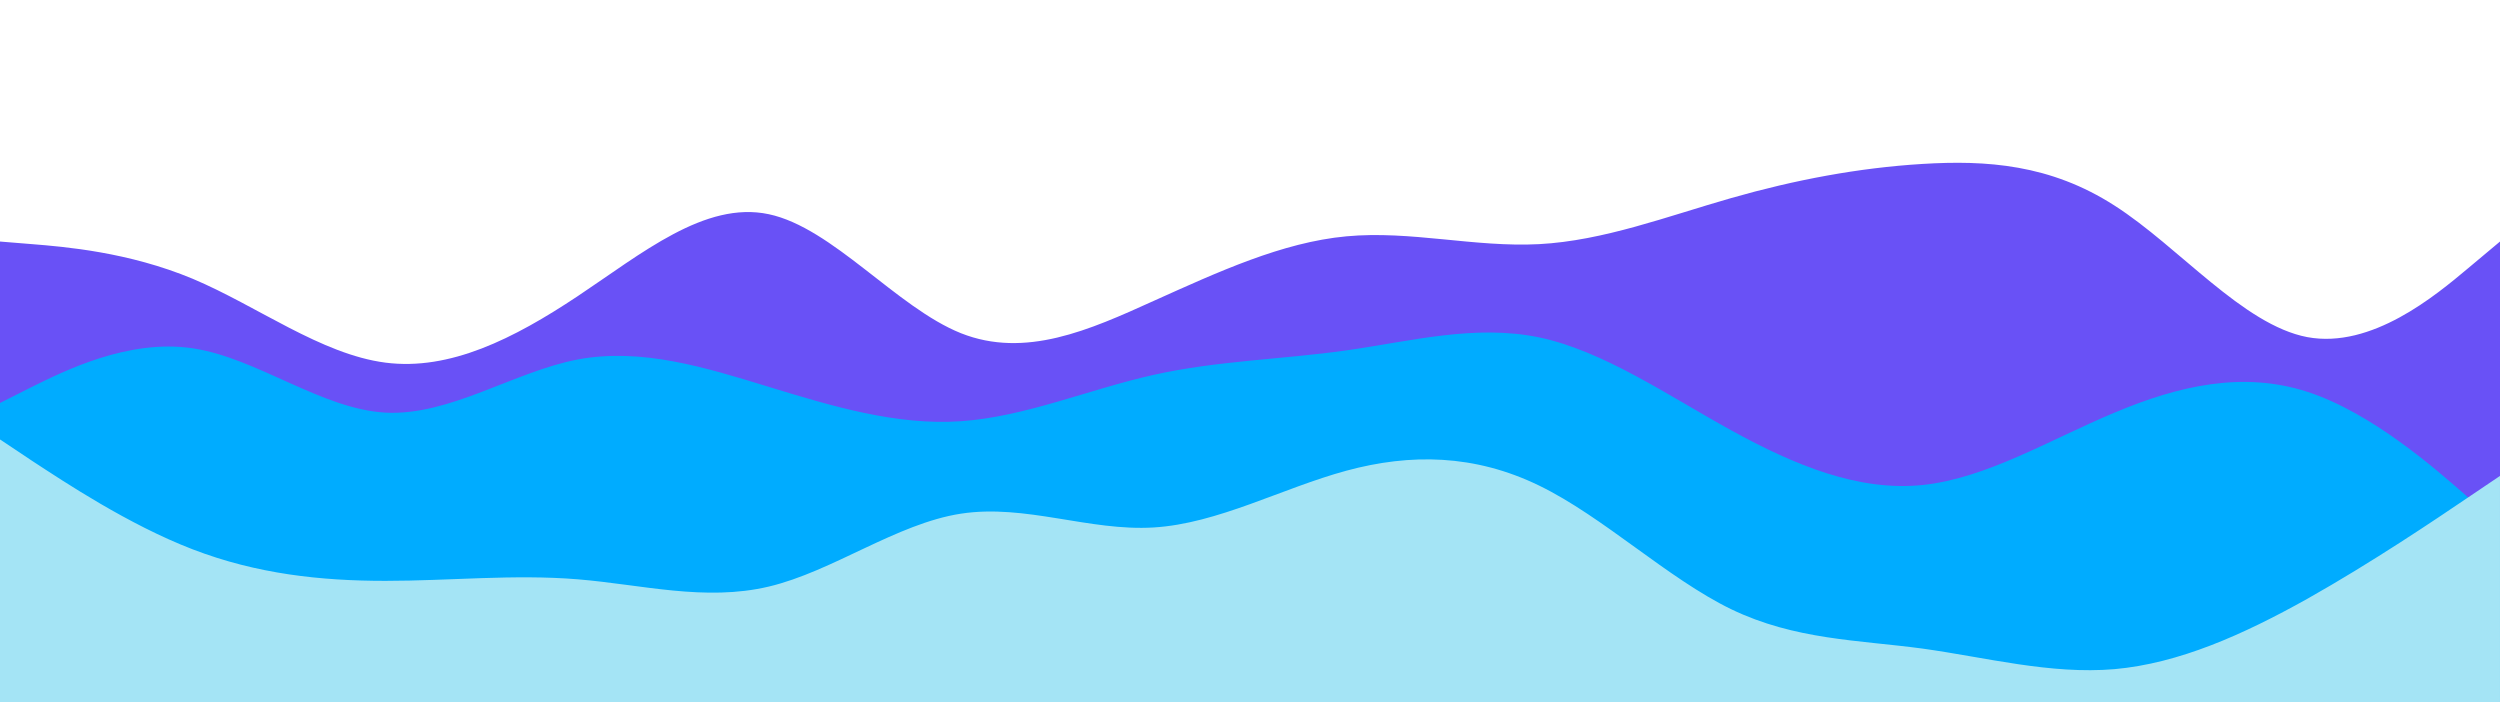 <?xml version="1.0" encoding="UTF-8" standalone="no"?>
<svg
   id="visual"
   viewBox="0 0 960 269.749"
   version="1.1"
   xmlns="http://www.w3.org/2000/svg"
   xmlns:svg="http://www.w3.org/2000/svg">
  <defs
     id="defs3" />
  <path
     d="m 0,92.749 12.3,1 c 12.4,1 37,3 61.7,13.3 24.7,10.4 49.3,29 74,32.2 24.7,3.2 49.3,-9.2 73.8,-25.5 24.5,-16.3 48.9,-36.7 73.4,-31.5 24.5,5.2 49.1,35.8 73.8,45.7 24.7,9.8 49.3,-1.2 74,-12.4 24.7,-11.1 49.3,-22.5 74,-24.8 24.7,-2.3 49.3,4.3 74,3 24.7,-1.3 49.3,-10.7 73.8,-17.7 24.5,-7 48.9,-11.6 73.4,-13.1 24.5,-1.5 49.1,0.1 73.8,16 24.7,15.8 49.3,45.8 74,50.5 24.7,4.6 49.3,-16 61.7,-26.4 L 960,92.749 V 269.749 h -12.3 c -12.4,0 -37,0 -61.7,0 -24.7,0 -49.3,0 -74,0 -24.7,0 -49.3,0 -73.8,0 -24.5,0 -48.9,0 -73.4,0 -24.5,0 -49.1,0 -73.8,0 -24.7,0 -49.3,0 -74,0 -24.7,0 -49.3,0 -74,0 -24.7,0 -49.3,0 -74,0 -24.7,0 -49.3,0 -73.8,0 -24.5,0 -48.9,0 -73.4,0 -24.5,0 -49.1,0 -73.8,0 -24.7,0 -49.3,0 -74,0 -24.7,0 -49.3,0 -61.7,0 H 0 Z"
     fill="#6951f6"
     id="path1" />
  <path
     d="m 0,154.749 12.3,-6.2 c 12.4,-6.1 37,-18.5 61.7,-14.8 24.7,3.7 49.3,23.3 74,24.7 24.7,1.3 49.3,-15.7 73.8,-20.4 24.5,-4.6 48.9,3 73.4,10.5 24.5,7.5 49.1,14.9 73.8,13.2 24.7,-1.7 49.3,-12.3 74,-17.8 24.7,-5.5 49.3,-5.9 74,-9.4 24.7,-3.5 49.3,-10.1 74,-5 24.7,5.2 49.3,22.2 73.8,35.7 24.5,13.5 48.9,23.5 73.4,21 24.5,-2.5 49.1,-17.5 73.8,-27.8 24.7,-10.4 49.3,-16 74,-8 24.7,8 49.3,29.6 61.7,40.5 l 12.3,10.8 v 68 h -12.3 c -12.4,0 -37,0 -61.7,0 -24.7,0 -49.3,0 -74,0 -24.7,0 -49.3,0 -73.8,0 -24.5,0 -48.9,0 -73.4,0 -24.5,0 -49.1,0 -73.8,0 -24.7,0 -49.3,0 -74,0 -24.7,0 -49.3,0 -74,0 -24.7,0 -49.3,0 -74,0 -24.7,0 -49.3,0 -73.8,0 -24.5,0 -48.9,0 -73.4,0 -24.5,0 -49.1,0 -73.8,0 -24.7,0 -49.3,0 -74,0 -24.7,0 -49.3,0 -61.7,0 H 0 Z"
     fill="#00acff"
     id="path2" />
  <path
     d="m 0,168.749 12.3,8.2 c 12.4,8.1 37,24.5 61.7,34 24.7,9.5 49.3,12.1 74,12.1 24.7,0 49.3,-2.6 73.8,-0.6 24.5,2 48.9,8.6 73.4,2.8 24.5,-5.8 49.1,-24.2 73.8,-28 24.7,-3.8 49.3,6.8 74,5.3 24.7,-1.5 49.3,-15.1 74,-21.8 24.7,-6.7 49.3,-6.3 74,5.7 24.7,12 49.3,35.6 73.8,47.5 24.5,11.8 48.9,11.8 73.4,15.1 24.5,3.4 49.1,10 73.8,7.9 24.7,-2.2 49.3,-13.2 74,-27 24.7,-13.9 49.3,-30.5 61.7,-38.9 l 12.3,-8.3 v 87 h -12.3 c -12.4,0 -37,0 -61.7,0 -24.7,0 -49.3,0 -74,0 -24.7,0 -49.3,0 -73.8,0 -24.5,0 -48.9,0 -73.4,0 -24.5,0 -49.1,0 -73.8,0 -24.7,0 -49.3,0 -74,0 -24.7,0 -49.3,0 -74,0 -24.7,0 -49.3,0 -74,0 -24.7,0 -49.3,0 -73.8,0 -24.5,0 -48.9,0 -73.4,0 -24.5,0 -49.1,0 -73.8,0 -24.7,0 -49.3,0 -74,0 -24.7,0 -49.3,0 -61.7,0 H 0 Z"
     fill="#a4e4f5"
     id="path3" />
</svg>
